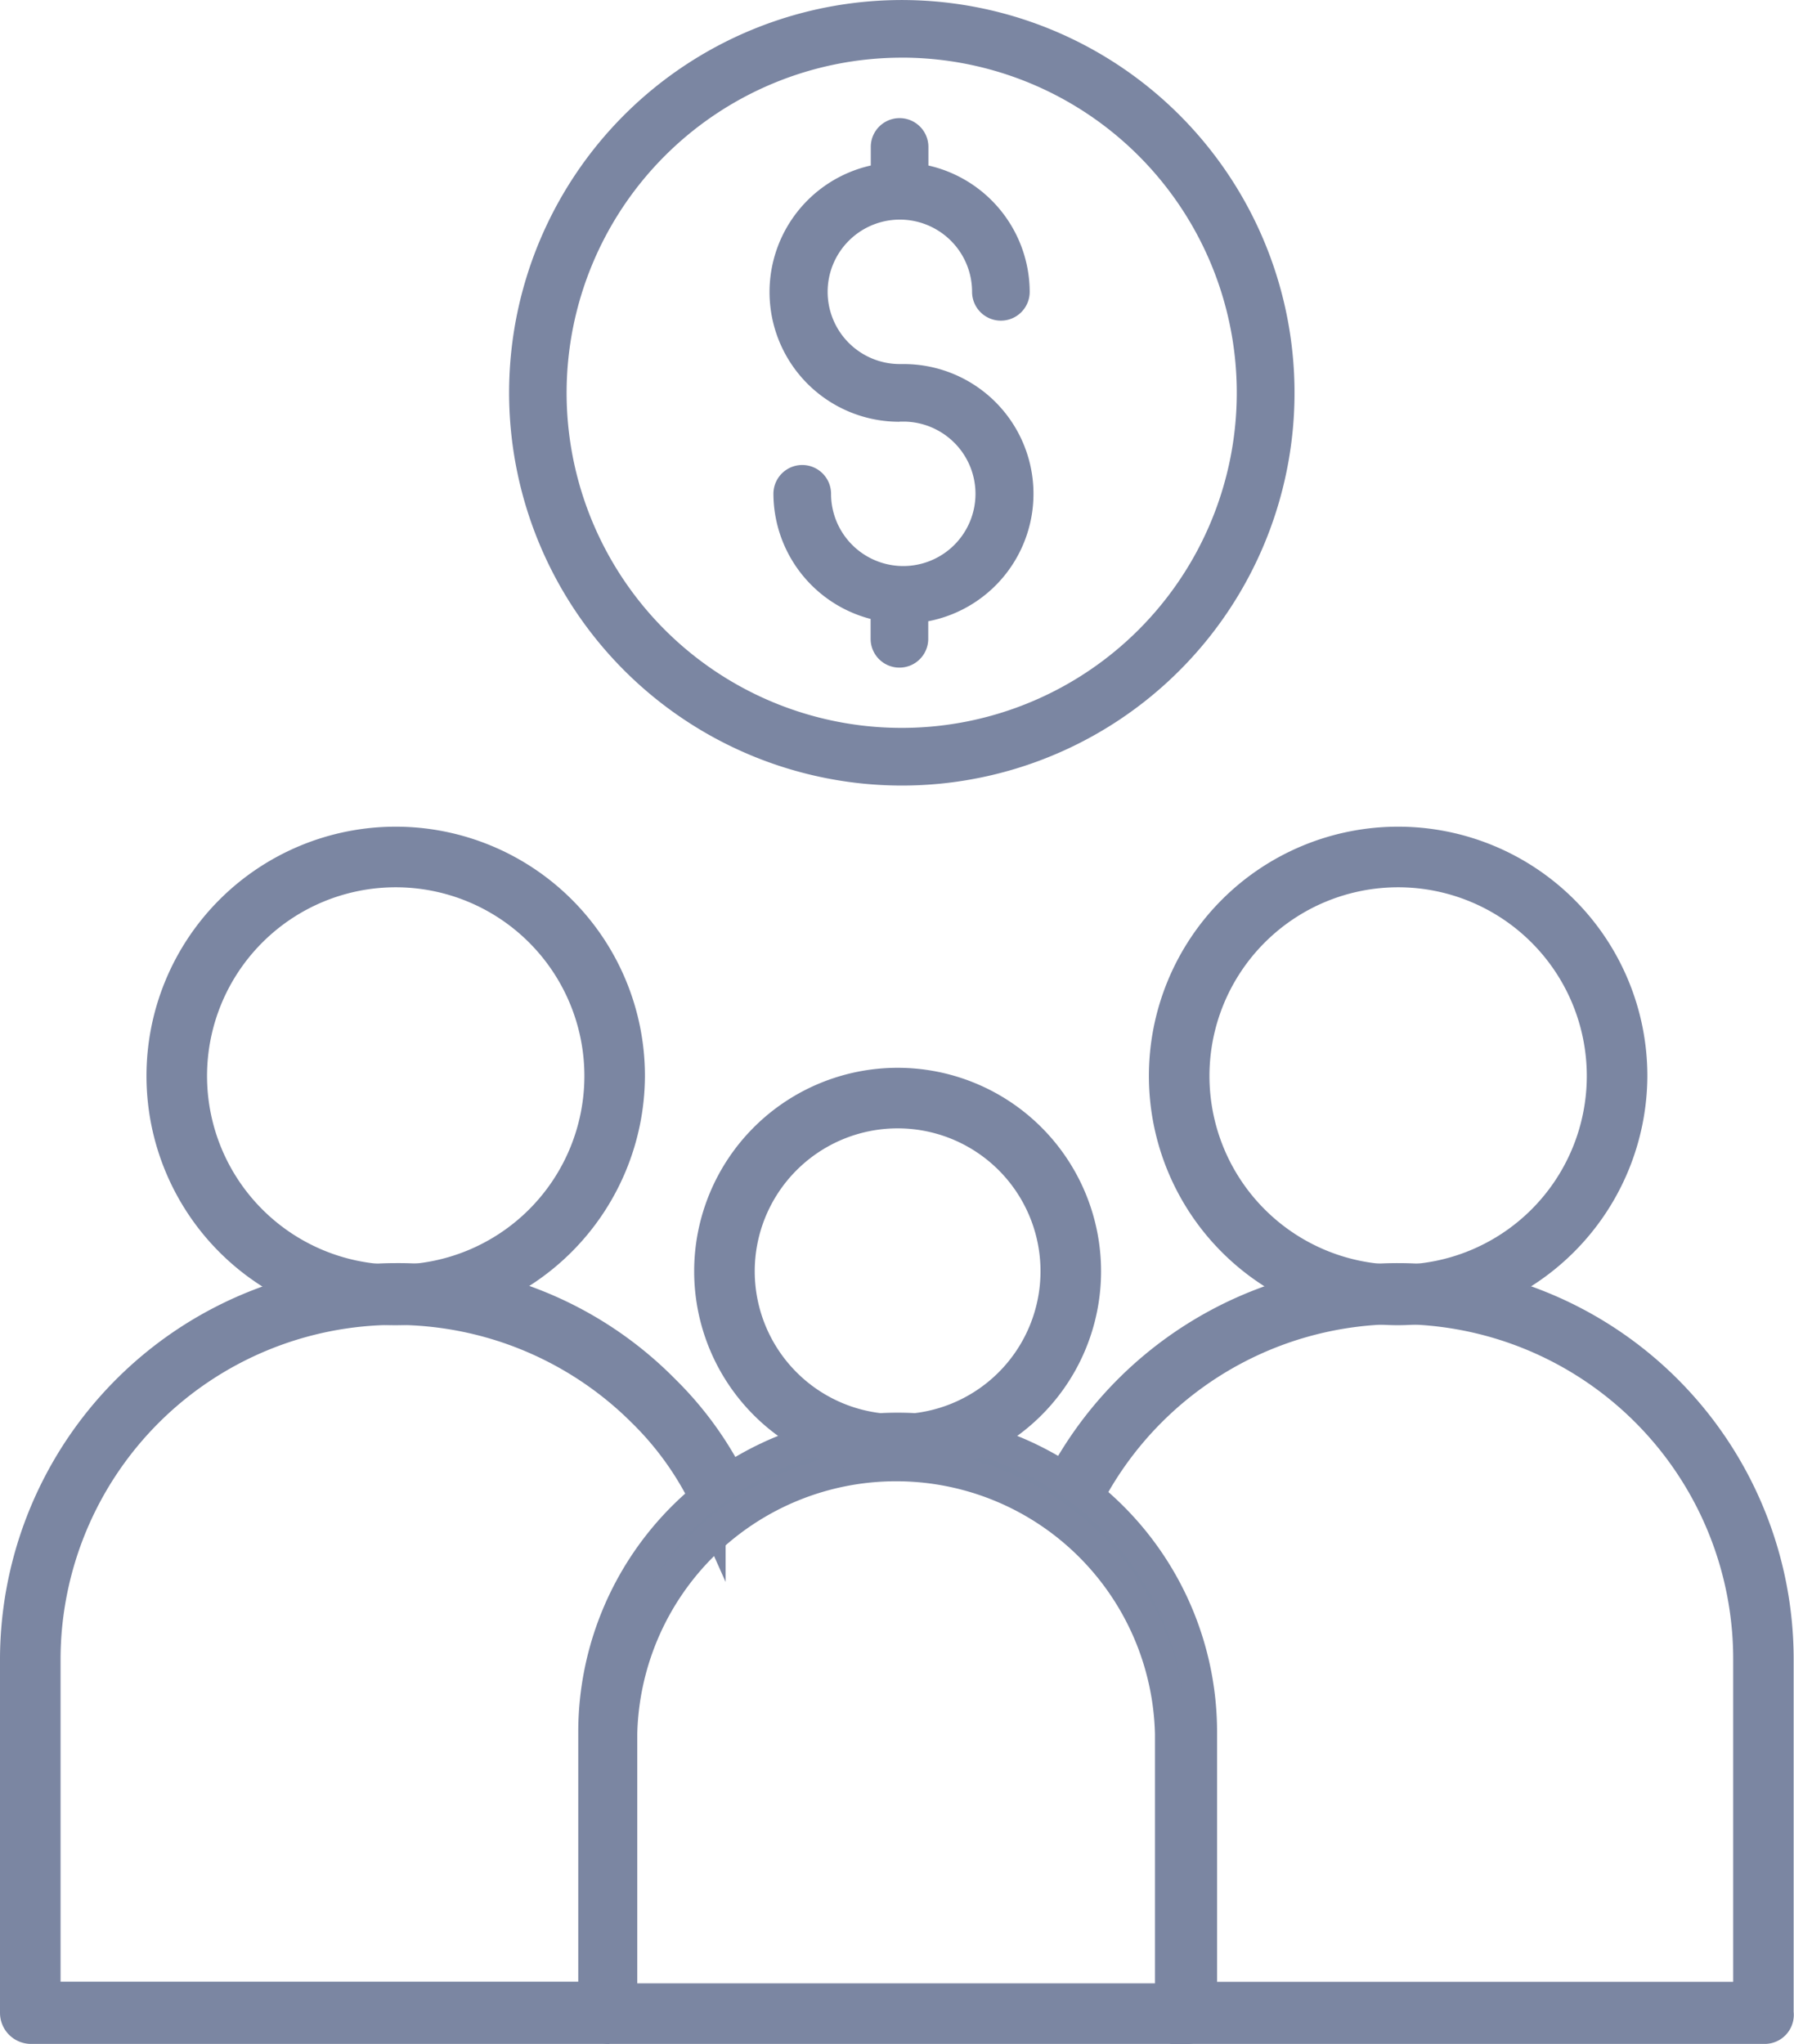 <svg xmlns="http://www.w3.org/2000/svg" width="56.815" height="64.721" viewBox="0 0 56.815 64.721"><defs><style>.a{fill:#7a86a2;stroke:#7b86a2;stroke-miterlimit:10;}.b{fill:#7b86a2;}</style></defs><g transform="translate(-1069.375 -432.708)"><g transform="translate(1069.875 473.205)"><path class="a" d="M28,105.324H9.683a.484.484,0,0,1-.483-.483V93.631A12.063,12.063,0,0,1,21.231,81.6a11.829,11.829,0,0,1,8.5,3.527,10.934,10.934,0,0,1,2.319,3.334l-.87.387A9.92,9.92,0,0,0,29.059,85.8a11.1,11.1,0,0,0-18.941,7.827v10.727H27.947v.966Z" transform="translate(-9.2 -81.6)"/></g><g transform="translate(1074.514 459.386)"><path class="a" d="M26.193,67.785a7.393,7.393,0,1,1,7.393-7.393A7.424,7.424,0,0,1,26.193,67.785Zm0-13.867a6.475,6.475,0,1,0,6.475,6.475A6.475,6.475,0,0,0,26.193,53.918Z" transform="translate(-18.8 -53)"/></g><g transform="translate(1102.779 473.205)"><path class="a" d="M99.768,105.324H81.455v-.966H99.285V93.631A11.1,11.1,0,0,0,78.17,88.848l-.87-.387A12.04,12.04,0,0,1,88.172,81.6,12.043,12.043,0,0,1,100.2,93.631v11.21A.421.421,0,0,1,99.768,105.324Z" transform="translate(-77.3 -81.6)"/></g><g transform="translate(1106.26 459.386)"><path class="a" d="M91.893,67.785a7.393,7.393,0,1,1,7.393-7.393A7.424,7.424,0,0,1,91.893,67.785Zm0-13.867a6.475,6.475,0,1,0,6.475,6.475A6.475,6.475,0,0,0,91.893,53.918Z" transform="translate(-84.5 -53)"/></g><g transform="translate(1088.188 477.94)"><path class="a" d="M65.847,110.389H47.583a.484.484,0,0,1-.483-.483v-8.89a9.615,9.615,0,0,1,19.231,0v8.89A.456.456,0,0,1,65.847,110.389Zm-17.829-.918H65.364v-8.407a8.7,8.7,0,0,0-17.395,0v8.407Z" transform="translate(-47.1 -91.4)"/></g><g transform="translate(1091.859 467.02)"><path class="a" d="M60.643,80.686a5.943,5.943,0,1,1,5.943-5.943A5.939,5.939,0,0,1,60.643,80.686Zm0-10.968a5.025,5.025,0,1,0,5.025,5.025A5.021,5.021,0,0,0,60.643,69.718Z" transform="translate(-54.7 -68.8)"/></g><path class="b" d="M49.534,50.078h.13a2.287,2.287,0,1,1-2.3,2.287.912.912,0,0,0-1.825,0,4.109,4.109,0,0,0,3.078,3.962v.629a.912.912,0,0,0,1.825,0V56.4a4.109,4.109,0,0,0-.782-8.144h-.13a2.287,2.287,0,1,1,2.3-2.287.912.912,0,0,0,1.825,0,4.115,4.115,0,0,0-3.208-4v-.588a.912.912,0,0,0-1.825,0v.588a4.107,4.107,0,0,0,.912,8.114Z" transform="translate(1048.33 395.98)"/><path class="b" d="M48.808,61.244A12.437,12.437,0,1,0,36.379,48.807,12.447,12.447,0,0,0,48.808,61.244Zm0-23.05A10.612,10.612,0,1,1,38.2,48.807,10.62,10.62,0,0,1,48.808,38.195Z" transform="translate(1049.119 396.339)"/></g></svg>